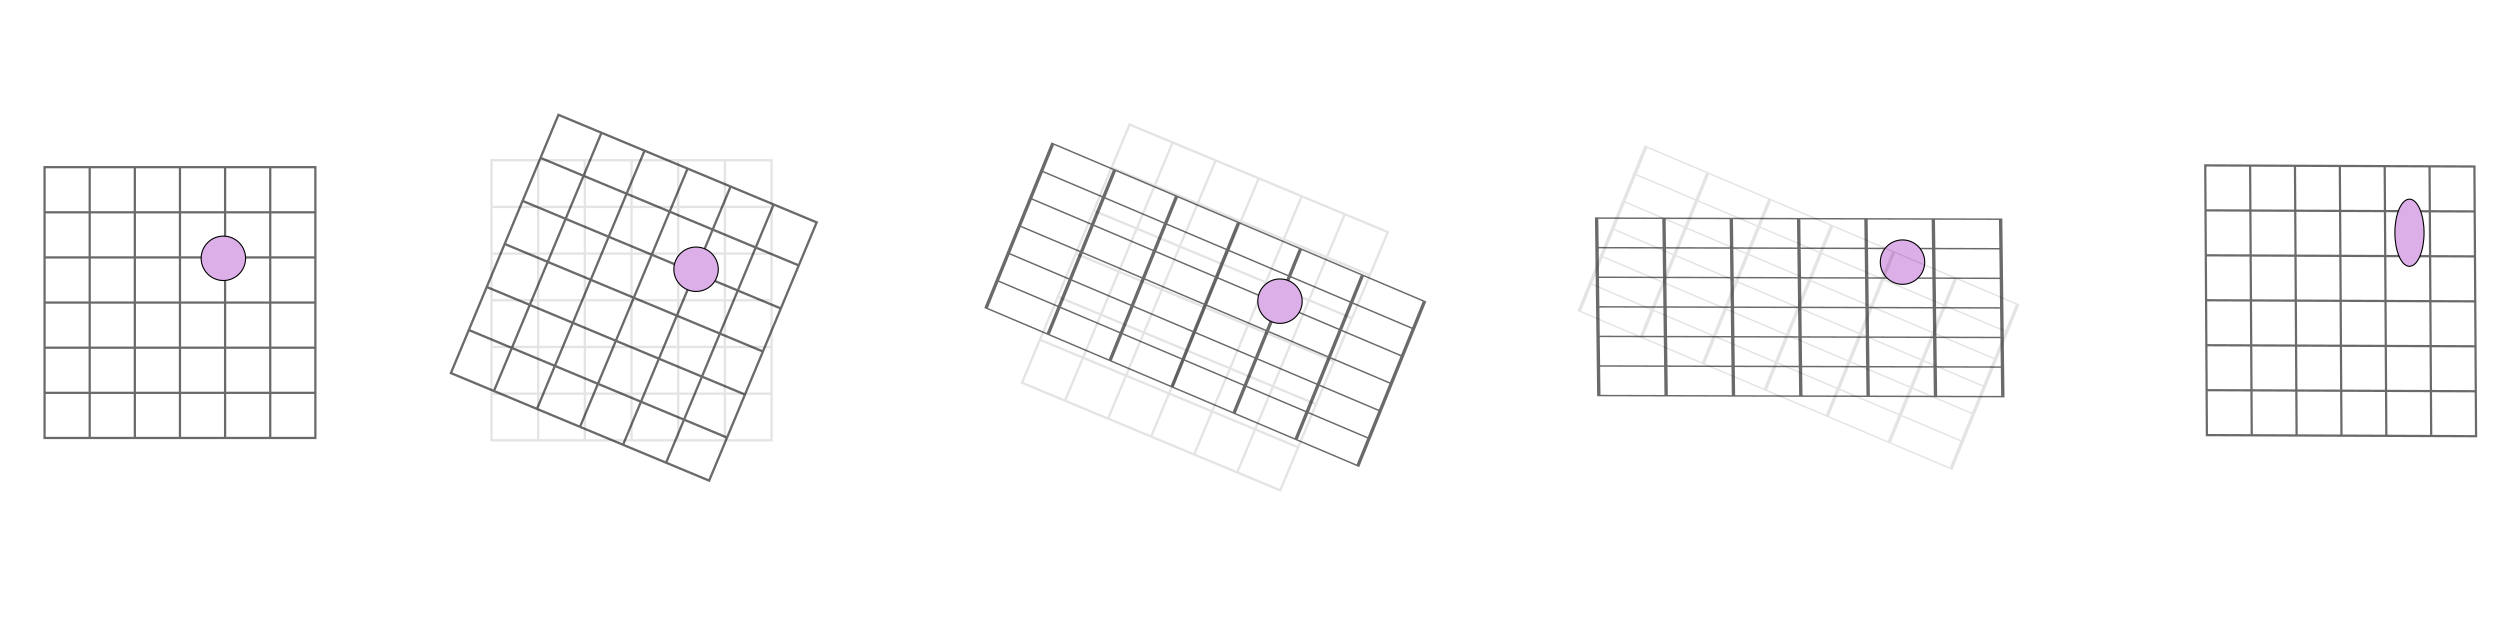 <?xml version="1.0" encoding="UTF-8" standalone="no"?>
<!-- Created with Inkscape (http://www.inkscape.org/) -->

<svg
   width="10cm"
   height="2.5cm"
   viewBox="0 0 377.953 94.488"
   version="1.1"
   id="svg1"
   inkscape:version="1.4.2 (f4327f4, 2025-05-13)"
   sodipodi:docname="压缩相干态.svg"
   xmlns:inkscape="http://www.inkscape.org/namespaces/inkscape"
   xmlns:sodipodi="http://sodipodi.sourceforge.net/DTD/sodipodi-0.dtd"
   xmlns="http://www.w3.org/2000/svg"
   xmlns:svg="http://www.w3.org/2000/svg">
  <sodipodi:namedview
     id="namedview1"
     pagecolor="#ffffff"
     bordercolor="#000000"
     borderopacity="0.25"
     inkscape:showpageshadow="2"
     inkscape:pageopacity="0.0"
     inkscape:pagecheckerboard="0"
     inkscape:deskcolor="#d1d1d1"
     inkscape:document-units="mm"
     inkscape:zoom="13.616528"
     inkscape:cx="318.21622"
     inkscape:cy="67.014148"
     inkscape:window-width="2880"
     inkscape:window-height="1586"
     inkscape:window-x="3829"
     inkscape:window-y="-11"
     inkscape:window-maximized="1"
     inkscape:current-layer="layer1"
     showgrid="true">
    <inkscape:grid
       id="grid1"
       units="mm"
       originx="-3.398"
       originy="-2.205"
       spacingx="1"
       spacingy="1"
       empcolor="#0099e5"
       empopacity="0.302"
       color="#0099e5"
       opacity="0.149"
       empspacing="5"
       enabled="true"
       visible="true" />
  </sodipodi:namedview>
  <defs
     id="defs1" />
  <g
     inkscape:label="图层 1"
     inkscape:groupmode="layer"
     id="layer1"
     transform="matrix(3.624,0,0,3.624,-23.842,-91.903)">
    <g
       id="g1"
       inkscape:label="真空态"
       transform="matrix(0.949,0,0,0.949,3.396,27.402)">
      <g
         inkscape:label="GridCartesian:X6:Y6"
         transform="matrix(0.496,0,0,0.496,5.313,5.196)"
         id="g87"
         style="opacity:0.583;stroke-width:0.2;stroke-dasharray:none">
        <g
           inkscape:label="MajorXGridlines"
           id="g81"
           style="stroke-width:0.2;stroke-dasharray:none">
          <path
             style="fill:none;stroke:#000000;stroke-width:0.2;stroke-dasharray:none"
             d="M 4,0 V 24"
             inkscape:label="MajorXDiv1"
             id="path77" />
          <path
             style="fill:none;stroke:#000000;stroke-width:0.2;stroke-dasharray:none"
             d="M 8,0 V 24"
             inkscape:label="MajorXDiv2"
             id="path78" />
          <path
             style="fill:none;stroke:#000000;stroke-width:0.2;stroke-dasharray:none"
             d="M 12,0 V 24"
             inkscape:label="MajorXDiv3"
             id="path79" />
          <path
             style="fill:none;stroke:#000000;stroke-width:0.2;stroke-dasharray:none"
             d="M 16,0 V 24"
             inkscape:label="MajorXDiv4"
             id="path80" />
          <path
             style="fill:none;stroke:#000000;stroke-width:0.2;stroke-dasharray:none"
             d="M 20,0 V 24"
             inkscape:label="MajorXDiv5"
             id="path81" />
        </g>
        <g
           inkscape:label="MajorYGridlines"
           id="g86"
           style="stroke-width:0.2;stroke-dasharray:none">
          <path
             style="fill:none;stroke:#000000;stroke-width:0.2;stroke-dasharray:none"
             d="M 0,4 H 24"
             inkscape:label="MajorYDiv1"
             id="path82" />
          <path
             style="fill:none;stroke:#000000;stroke-width:0.2;stroke-dasharray:none"
             d="M 0,8 H 24"
             inkscape:label="MajorYDiv2"
             id="path83" />
          <path
             style="fill:none;stroke:#000000;stroke-width:0.2;stroke-dasharray:none"
             d="M 0,12 H 24"
             inkscape:label="MajorYDiv3"
             id="path84" />
          <path
             style="fill:none;stroke:#000000;stroke-width:0.2;stroke-dasharray:none"
             d="M 0,16 H 24"
             inkscape:label="MajorYDiv4"
             id="path85" />
          <path
             style="fill:none;stroke:#000000;stroke-width:0.2;stroke-dasharray:none"
             d="M 0,20 H 24"
             inkscape:label="MajorYDiv5"
             id="path86" />
        </g>
        <rect
           x="0"
           y="0"
           width="24"
           height="24"
           style="fill:none;stroke:#000000;stroke-width:0.2;stroke-dasharray:none"
           inkscape:label="Border"
           id="rect86" />
      </g>
      <ellipse
         style="fill:#ddafe9;stroke:#000000;stroke-width:0.049;stroke-opacity:1"
         id="path1"
         cx="13.173"
         cy="9.203"
         inkscape:label="圆"
         rx="0.976"
         ry="0.976" />
    </g>
    <g
       id="g2"
       inkscape:label="rotation1"
       transform="matrix(0.949,0,0,0.949,5.388,26.766)">
      <g
         inkscape:label="GridCartesian:X6:Y6"
         transform="matrix(0.513,0,0,0.513,22.86,5.562)"
         id="g87-6"
         style="opacity:0.106;stroke:#000000;stroke-width:0.201;stroke-dasharray:none;stroke-opacity:1">
        <g
           inkscape:label="MajorXGridlines"
           id="g81-3"
           style="stroke:#000000;stroke-width:0.201;stroke-dasharray:none;stroke-opacity:1">
          <path
             style="fill:none;stroke:#000000;stroke-width:0.201;stroke-dasharray:none;stroke-opacity:1"
             d="M 4,0 V 24"
             inkscape:label="MajorXDiv1"
             id="path77-7" />
          <path
             style="fill:none;stroke:#000000;stroke-width:0.201;stroke-dasharray:none;stroke-opacity:1"
             d="M 8,0 V 24"
             inkscape:label="MajorXDiv2"
             id="path78-8" />
          <path
             style="fill:none;stroke:#000000;stroke-width:0.201;stroke-dasharray:none;stroke-opacity:1"
             d="M 12,0 V 24"
             inkscape:label="MajorXDiv3"
             id="path79-8" />
          <path
             style="fill:none;stroke:#000000;stroke-width:0.201;stroke-dasharray:none;stroke-opacity:1"
             d="M 16,0 V 24"
             inkscape:label="MajorXDiv4"
             id="path80-2" />
          <path
             style="fill:none;stroke:#000000;stroke-width:0.201;stroke-dasharray:none;stroke-opacity:1"
             d="M 20,0 V 24"
             inkscape:label="MajorXDiv5"
             id="path81-9" />
        </g>
        <g
           inkscape:label="MajorYGridlines"
           id="g86-1"
           style="stroke:#000000;stroke-width:0.201;stroke-dasharray:none;stroke-opacity:1">
          <path
             style="fill:none;stroke:#000000;stroke-width:0.201;stroke-dasharray:none;stroke-opacity:1"
             d="M 0,4 H 24"
             inkscape:label="MajorYDiv1"
             id="path82-3" />
          <path
             style="fill:none;stroke:#000000;stroke-width:0.201;stroke-dasharray:none;stroke-opacity:1"
             d="M 0,8 H 24"
             inkscape:label="MajorYDiv2"
             id="path83-5" />
          <path
             style="fill:none;stroke:#000000;stroke-width:0.201;stroke-dasharray:none;stroke-opacity:1"
             d="M 0,12 H 24"
             inkscape:label="MajorYDiv3"
             id="path84-9" />
          <path
             style="fill:none;stroke:#000000;stroke-width:0.201;stroke-dasharray:none;stroke-opacity:1"
             d="M 0,16 H 24"
             inkscape:label="MajorYDiv4"
             id="path85-8" />
          <path
             style="fill:none;stroke:#000000;stroke-width:0.201;stroke-dasharray:none;stroke-opacity:1"
             d="M 0,20 H 24"
             inkscape:label="MajorYDiv5"
             id="path86-4" />
        </g>
        <rect
           x="0"
           y="0"
           width="24"
           height="24"
           style="fill:none;stroke:#000000;stroke-width:0.201;stroke-dasharray:none;stroke-opacity:1"
           inkscape:label="Border"
           id="rect86-0" />
      </g>
      <g
         inkscape:label="GridCartesian:X6:Y6"
         transform="matrix(0.473,0.197,-0.197,0.473,25.803,3.566)"
         id="g87-5"
         style="opacity:0.583;stroke-width:0.2;stroke-dasharray:none">
        <g
           inkscape:label="MajorXGridlines"
           id="g81-5"
           style="stroke-width:0.2;stroke-dasharray:none">
          <path
             style="fill:none;stroke:#000000;stroke-width:0.2;stroke-dasharray:none"
             d="M 4,0 V 24"
             inkscape:label="MajorXDiv1"
             id="path77-1" />
          <path
             style="fill:none;stroke:#000000;stroke-width:0.2;stroke-dasharray:none"
             d="M 8,0 V 24"
             inkscape:label="MajorXDiv2"
             id="path78-7" />
          <path
             style="fill:none;stroke:#000000;stroke-width:0.2;stroke-dasharray:none"
             d="M 12,0 V 24"
             inkscape:label="MajorXDiv3"
             id="path79-1" />
          <path
             style="fill:none;stroke:#000000;stroke-width:0.2;stroke-dasharray:none"
             d="M 16,0 V 24"
             inkscape:label="MajorXDiv4"
             id="path80-1" />
          <path
             style="fill:none;stroke:#000000;stroke-width:0.2;stroke-dasharray:none"
             d="M 20,0 V 24"
             inkscape:label="MajorXDiv5"
             id="path81-5" />
        </g>
        <g
           inkscape:label="MajorYGridlines"
           id="g86-2"
           style="stroke-width:0.2;stroke-dasharray:none">
          <path
             style="fill:none;stroke:#000000;stroke-width:0.2;stroke-dasharray:none"
             d="M 0,4 H 24"
             inkscape:label="MajorYDiv1"
             id="path82-7" />
          <path
             style="fill:none;stroke:#000000;stroke-width:0.2;stroke-dasharray:none"
             d="M 0,8 H 24"
             inkscape:label="MajorYDiv2"
             id="path83-6" />
          <path
             style="fill:none;stroke:#000000;stroke-width:0.2;stroke-dasharray:none"
             d="M 0,12 H 24"
             inkscape:label="MajorYDiv3"
             id="path84-1" />
          <path
             style="fill:none;stroke:#000000;stroke-width:0.2;stroke-dasharray:none"
             d="M 0,16 H 24"
             inkscape:label="MajorYDiv4"
             id="path85-4" />
          <path
             style="fill:none;stroke:#000000;stroke-width:0.2;stroke-dasharray:none"
             d="M 0,20 H 24"
             inkscape:label="MajorYDiv5"
             id="path86-2" />
        </g>
        <rect
           x="0"
           y="0"
           width="24"
           height="24"
           style="fill:none;stroke:#000000;stroke-width:0.2;stroke-dasharray:none"
           inkscape:label="Border"
           id="rect86-3" />
      </g>
      <ellipse
         style="fill:#ddafe9;stroke:#000000;stroke-width:0.049;stroke-opacity:1"
         id="path1-8"
         cx="31.853"
         cy="10.354"
         inkscape:label="圆"
         rx="0.976"
         ry="0.976" />
    </g>
    <g
       id="g2-8"
       inkscape:label="squeeze"
       transform="matrix(0.949,0,0,0.949,29.213,27.171)">
      <g
         inkscape:label="GridCartesian:X6:Y6"
         transform="matrix(0.473,0.197,-0.197,0.473,25.803,3.566)"
         id="g87-5-9"
         style="opacity:0.106;stroke-width:0.2;stroke-dasharray:none">
        <g
           inkscape:label="MajorXGridlines"
           id="g81-5-2"
           style="stroke-width:0.2;stroke-dasharray:none">
          <path
             style="fill:none;stroke:#000000;stroke-width:0.2;stroke-dasharray:none"
             d="M 4,0 V 24"
             inkscape:label="MajorXDiv1"
             id="path77-1-7" />
          <path
             style="fill:none;stroke:#000000;stroke-width:0.2;stroke-dasharray:none"
             d="M 8,0 V 24"
             inkscape:label="MajorXDiv2"
             id="path78-7-9" />
          <path
             style="fill:none;stroke:#000000;stroke-width:0.2;stroke-dasharray:none"
             d="M 12,0 V 24"
             inkscape:label="MajorXDiv3"
             id="path79-1-5" />
          <path
             style="fill:none;stroke:#000000;stroke-width:0.2;stroke-dasharray:none"
             d="M 16,0 V 24"
             inkscape:label="MajorXDiv4"
             id="path80-1-4" />
          <path
             style="fill:none;stroke:#000000;stroke-width:0.2;stroke-dasharray:none"
             d="M 20,0 V 24"
             inkscape:label="MajorXDiv5"
             id="path81-5-3" />
        </g>
        <g
           inkscape:label="MajorYGridlines"
           id="g86-2-1"
           style="stroke-width:0.2;stroke-dasharray:none">
          <path
             style="fill:none;stroke:#000000;stroke-width:0.2;stroke-dasharray:none"
             d="M 0,4 H 24"
             inkscape:label="MajorYDiv1"
             id="path82-7-2" />
          <path
             style="fill:none;stroke:#000000;stroke-width:0.2;stroke-dasharray:none"
             d="M 0,8 H 24"
             inkscape:label="MajorYDiv2"
             id="path83-6-3" />
          <path
             style="fill:none;stroke:#000000;stroke-width:0.2;stroke-dasharray:none"
             d="M 0,12 H 24"
             inkscape:label="MajorYDiv3"
             id="path84-1-3" />
          <path
             style="fill:none;stroke:#000000;stroke-width:0.2;stroke-dasharray:none"
             d="M 0,16 H 24"
             inkscape:label="MajorYDiv4"
             id="path85-4-4" />
          <path
             style="fill:none;stroke:#000000;stroke-width:0.2;stroke-dasharray:none"
             d="M 0,20 H 24"
             inkscape:label="MajorYDiv5"
             id="path86-2-1" />
        </g>
        <rect
           x="0"
           y="0"
           width="24"
           height="24"
           style="fill:none;stroke:#000000;stroke-width:0.2;stroke-dasharray:none"
           inkscape:label="Border"
           id="rect86-3-1" />
      </g>
      <g
         inkscape:label="GridCartesian:X6:Y6"
         transform="matrix(0.681,0.289,-0.122,0.301,22.425,4.406)"
         id="g87-3"
         style="opacity:0.583;stroke-width:0.2;stroke-dasharray:none">
        <g
           inkscape:label="MajorXGridlines"
           id="g81-7"
           style="stroke-width:0.2;stroke-dasharray:none">
          <path
             style="fill:none;stroke:#000000;stroke-width:0.2;stroke-dasharray:none"
             d="M 4,0 V 24"
             inkscape:label="MajorXDiv1"
             id="path77-10" />
          <path
             style="fill:none;stroke:#000000;stroke-width:0.2;stroke-dasharray:none"
             d="M 8,0 V 24"
             inkscape:label="MajorXDiv2"
             id="path78-73" />
          <path
             style="fill:none;stroke:#000000;stroke-width:0.2;stroke-dasharray:none"
             d="M 12,0 V 24"
             inkscape:label="MajorXDiv3"
             id="path79-4" />
          <path
             style="fill:none;stroke:#000000;stroke-width:0.2;stroke-dasharray:none"
             d="M 16,0 V 24"
             inkscape:label="MajorXDiv4"
             id="path80-9" />
          <path
             style="fill:none;stroke:#000000;stroke-width:0.2;stroke-dasharray:none"
             d="M 20,0 V 24"
             inkscape:label="MajorXDiv5"
             id="path81-6" />
        </g>
        <g
           inkscape:label="MajorYGridlines"
           id="g86-5"
           style="stroke-width:0.2;stroke-dasharray:none">
          <path
             style="fill:none;stroke:#000000;stroke-width:0.2;stroke-dasharray:none"
             d="M 0,4 H 24"
             inkscape:label="MajorYDiv1"
             id="path82-10" />
          <path
             style="fill:none;stroke:#000000;stroke-width:0.2;stroke-dasharray:none"
             d="M 0,8 H 24"
             inkscape:label="MajorYDiv2"
             id="path83-9" />
          <path
             style="fill:none;stroke:#000000;stroke-width:0.2;stroke-dasharray:none"
             d="M 0,12 H 24"
             inkscape:label="MajorYDiv3"
             id="path84-96" />
          <path
             style="fill:none;stroke:#000000;stroke-width:0.2;stroke-dasharray:none"
             d="M 0,16 H 24"
             inkscape:label="MajorYDiv4"
             id="path85-83" />
          <path
             style="fill:none;stroke:#000000;stroke-width:0.2;stroke-dasharray:none"
             d="M 0,20 H 24"
             inkscape:label="MajorYDiv5"
             id="path86-48" />
        </g>
        <rect
           x="0"
           y="0"
           width="24"
           height="24"
           style="fill:none;stroke:#000000;stroke-width:0.2;stroke-dasharray:none"
           inkscape:label="Border"
           id="rect86-4" />
      </g>
      <ellipse
         style="fill:#ddafe9;stroke:#000000;stroke-width:0.049;stroke-opacity:1"
         id="path1-53"
         cx="32.416"
         cy="11.33"
         inkscape:label="圆"
         rx="0.976"
         ry="0.976"
         inkscape:transform-center-x="10.428501"
         inkscape:transform-center-y="-0.073439538" />
    </g>
    <g
       id="g3"
       inkscape:label="rotation2"
       transform="matrix(0.949,0,0,0.949,3.443,26.961)">
      <g
         inkscape:label="GridCartesian:X6:Y6"
         transform="matrix(0.74,0.002,0.004,0.325,73.49,7.9)"
         id="g87-3-2"
         style="opacity:0.583;stroke-width:0.2;stroke-dasharray:none">
        <g
           inkscape:label="MajorXGridlines"
           id="g81-7-8"
           style="stroke-width:0.2;stroke-dasharray:none">
          <path
             style="fill:none;stroke:#000000;stroke-width:0.2;stroke-dasharray:none"
             d="M 4,0 V 24"
             inkscape:label="MajorXDiv1"
             id="path77-10-2" />
          <path
             style="fill:none;stroke:#000000;stroke-width:0.2;stroke-dasharray:none"
             d="M 8,0 V 24"
             inkscape:label="MajorXDiv2"
             id="path78-73-8" />
          <path
             style="fill:none;stroke:#000000;stroke-width:0.2;stroke-dasharray:none"
             d="M 12,0 V 24"
             inkscape:label="MajorXDiv3"
             id="path79-4-9" />
          <path
             style="fill:none;stroke:#000000;stroke-width:0.2;stroke-dasharray:none"
             d="M 16,0 V 24"
             inkscape:label="MajorXDiv4"
             id="path80-9-0" />
          <path
             style="fill:none;stroke:#000000;stroke-width:0.2;stroke-dasharray:none"
             d="M 20,0 V 24"
             inkscape:label="MajorXDiv5"
             id="path81-6-7" />
        </g>
        <g
           inkscape:label="MajorYGridlines"
           id="g86-5-8"
           style="stroke-width:0.2;stroke-dasharray:none">
          <path
             style="fill:none;stroke:#000000;stroke-width:0.2;stroke-dasharray:none"
             d="M 0,4 H 24"
             inkscape:label="MajorYDiv1"
             id="path82-10-1" />
          <path
             style="fill:none;stroke:#000000;stroke-width:0.2;stroke-dasharray:none"
             d="M 0,8 H 24"
             inkscape:label="MajorYDiv2"
             id="path83-9-5" />
          <path
             style="fill:none;stroke:#000000;stroke-width:0.2;stroke-dasharray:none"
             d="M 0,12 H 24"
             inkscape:label="MajorYDiv3"
             id="path84-96-8" />
          <path
             style="fill:none;stroke:#000000;stroke-width:0.2;stroke-dasharray:none"
             d="M 0,16 H 24"
             inkscape:label="MajorYDiv4"
             id="path85-83-6" />
          <path
             style="fill:none;stroke:#000000;stroke-width:0.2;stroke-dasharray:none"
             d="M 0,20 H 24"
             inkscape:label="MajorYDiv5"
             id="path86-48-1" />
        </g>
        <rect
           x="0"
           y="0"
           width="24"
           height="24"
           style="fill:none;stroke:#000000;stroke-width:0.2;stroke-dasharray:none"
           inkscape:label="Border"
           id="rect86-4-2" />
      </g>
      <ellipse
         style="fill:#ddafe9;stroke:#000000;stroke-width:0.049;stroke-opacity:1"
         id="path1-53-2"
         cx="86.936"
         cy="9.835"
         inkscape:label="圆"
         rx="0.976"
         ry="0.976"
         inkscape:transform-center-x="11.530102"
         inkscape:transform-center-y="4.0392097" />
      <g
         inkscape:label="GridCartesian:X6:Y6"
         transform="matrix(0.681,0.289,-0.122,0.301,75.655,4.759)"
         id="g87-3-8"
         style="opacity:0.106;stroke-width:0.2;stroke-dasharray:none">
        <g
           inkscape:label="MajorXGridlines"
           id="g81-7-6"
           style="stroke-width:0.2;stroke-dasharray:none">
          <path
             style="fill:none;stroke:#000000;stroke-width:0.2;stroke-dasharray:none"
             d="M 4,0 V 24"
             inkscape:label="MajorXDiv1"
             id="path77-10-7" />
          <path
             style="fill:none;stroke:#000000;stroke-width:0.2;stroke-dasharray:none"
             d="M 8,0 V 24"
             inkscape:label="MajorXDiv2"
             id="path78-73-7" />
          <path
             style="fill:none;stroke:#000000;stroke-width:0.2;stroke-dasharray:none"
             d="M 12,0 V 24"
             inkscape:label="MajorXDiv3"
             id="path79-4-2" />
          <path
             style="fill:none;stroke:#000000;stroke-width:0.2;stroke-dasharray:none"
             d="M 16,0 V 24"
             inkscape:label="MajorXDiv4"
             id="path80-9-2" />
          <path
             style="fill:none;stroke:#000000;stroke-width:0.2;stroke-dasharray:none"
             d="M 20,0 V 24"
             inkscape:label="MajorXDiv5"
             id="path81-6-9" />
        </g>
        <g
           inkscape:label="MajorYGridlines"
           id="g86-5-4"
           style="stroke-width:0.2;stroke-dasharray:none">
          <path
             style="fill:none;stroke:#000000;stroke-width:0.2;stroke-dasharray:none"
             d="M 0,4 H 24"
             inkscape:label="MajorYDiv1"
             id="path82-10-19" />
          <path
             style="fill:none;stroke:#000000;stroke-width:0.2;stroke-dasharray:none"
             d="M 0,8 H 24"
             inkscape:label="MajorYDiv2"
             id="path83-9-6" />
          <path
             style="fill:none;stroke:#000000;stroke-width:0.2;stroke-dasharray:none"
             d="M 0,12 H 24"
             inkscape:label="MajorYDiv3"
             id="path84-96-9" />
          <path
             style="fill:none;stroke:#000000;stroke-width:0.2;stroke-dasharray:none"
             d="M 0,16 H 24"
             inkscape:label="MajorYDiv4"
             id="path85-83-8" />
          <path
             style="fill:none;stroke:#000000;stroke-width:0.2;stroke-dasharray:none"
             d="M 0,20 H 24"
             inkscape:label="MajorYDiv5"
             id="path86-48-2" />
        </g>
        <rect
           x="0"
           y="0"
           width="24"
           height="24"
           style="fill:none;stroke:#000000;stroke-width:0.2;stroke-dasharray:none"
           inkscape:label="Border"
           id="rect86-4-5" />
      </g>
    </g>
    <g
       id="g4"
       inkscape:label="recover"
       transform="matrix(0.949,0,0,0.949,4.563,26.635)">
      <g
         inkscape:label="GridCartesian:X6:Y6"
         transform="matrix(0.493,0.002,0.003,0.494,99.064,5.927)"
         id="g87-3-2-6"
         style="opacity:0.583;stroke-width:0.2;stroke-dasharray:none">
        <g
           inkscape:label="MajorXGridlines"
           id="g81-7-8-2"
           style="stroke-width:0.2;stroke-dasharray:none">
          <path
             style="fill:none;stroke:#000000;stroke-width:0.2;stroke-dasharray:none"
             d="M 4,0 V 24"
             inkscape:label="MajorXDiv1"
             id="path77-10-2-9" />
          <path
             style="fill:none;stroke:#000000;stroke-width:0.2;stroke-dasharray:none"
             d="M 8,0 V 24"
             inkscape:label="MajorXDiv2"
             id="path78-73-8-5" />
          <path
             style="fill:none;stroke:#000000;stroke-width:0.2;stroke-dasharray:none"
             d="M 12,0 V 24"
             inkscape:label="MajorXDiv3"
             id="path79-4-9-2" />
          <path
             style="fill:none;stroke:#000000;stroke-width:0.2;stroke-dasharray:none"
             d="M 16,0 V 24"
             inkscape:label="MajorXDiv4"
             id="path80-9-0-0" />
          <path
             style="fill:none;stroke:#000000;stroke-width:0.2;stroke-dasharray:none"
             d="M 20,0 V 24"
             inkscape:label="MajorXDiv5"
             id="path81-6-7-0" />
        </g>
        <g
           inkscape:label="MajorYGridlines"
           id="g86-5-8-3"
           style="stroke-width:0.2;stroke-dasharray:none">
          <path
             style="fill:none;stroke:#000000;stroke-width:0.2;stroke-dasharray:none"
             d="M 0,4 H 24"
             inkscape:label="MajorYDiv1"
             id="path82-10-1-9" />
          <path
             style="fill:none;stroke:#000000;stroke-width:0.2;stroke-dasharray:none"
             d="M 0,8 H 24"
             inkscape:label="MajorYDiv2"
             id="path83-9-5-1" />
          <path
             style="fill:none;stroke:#000000;stroke-width:0.2;stroke-dasharray:none"
             d="M 0,12 H 24"
             inkscape:label="MajorYDiv3"
             id="path84-96-8-8" />
          <path
             style="fill:none;stroke:#000000;stroke-width:0.2;stroke-dasharray:none"
             d="M 0,16 H 24"
             inkscape:label="MajorYDiv4"
             id="path85-83-6-1" />
          <path
             style="fill:none;stroke:#000000;stroke-width:0.2;stroke-dasharray:none"
             d="M 0,20 H 24"
             inkscape:label="MajorYDiv5"
             id="path86-48-1-9" />
        </g>
        <rect
           x="0"
           y="0"
           width="24"
           height="24"
           style="fill:none;stroke:#000000;stroke-width:0.2;stroke-dasharray:none"
           inkscape:label="Border"
           id="rect86-4-2-5" />
      </g>
      <ellipse
         style="fill:#ddafe9;stroke:#000000;stroke-width:0.049;stroke-opacity:1"
         id="path1-53-2-3"
         cx="108.041"
         cy="8.887"
         inkscape:label="圆"
         rx="0.641"
         ry="1.476" />
    </g>
  </g>
</svg>
